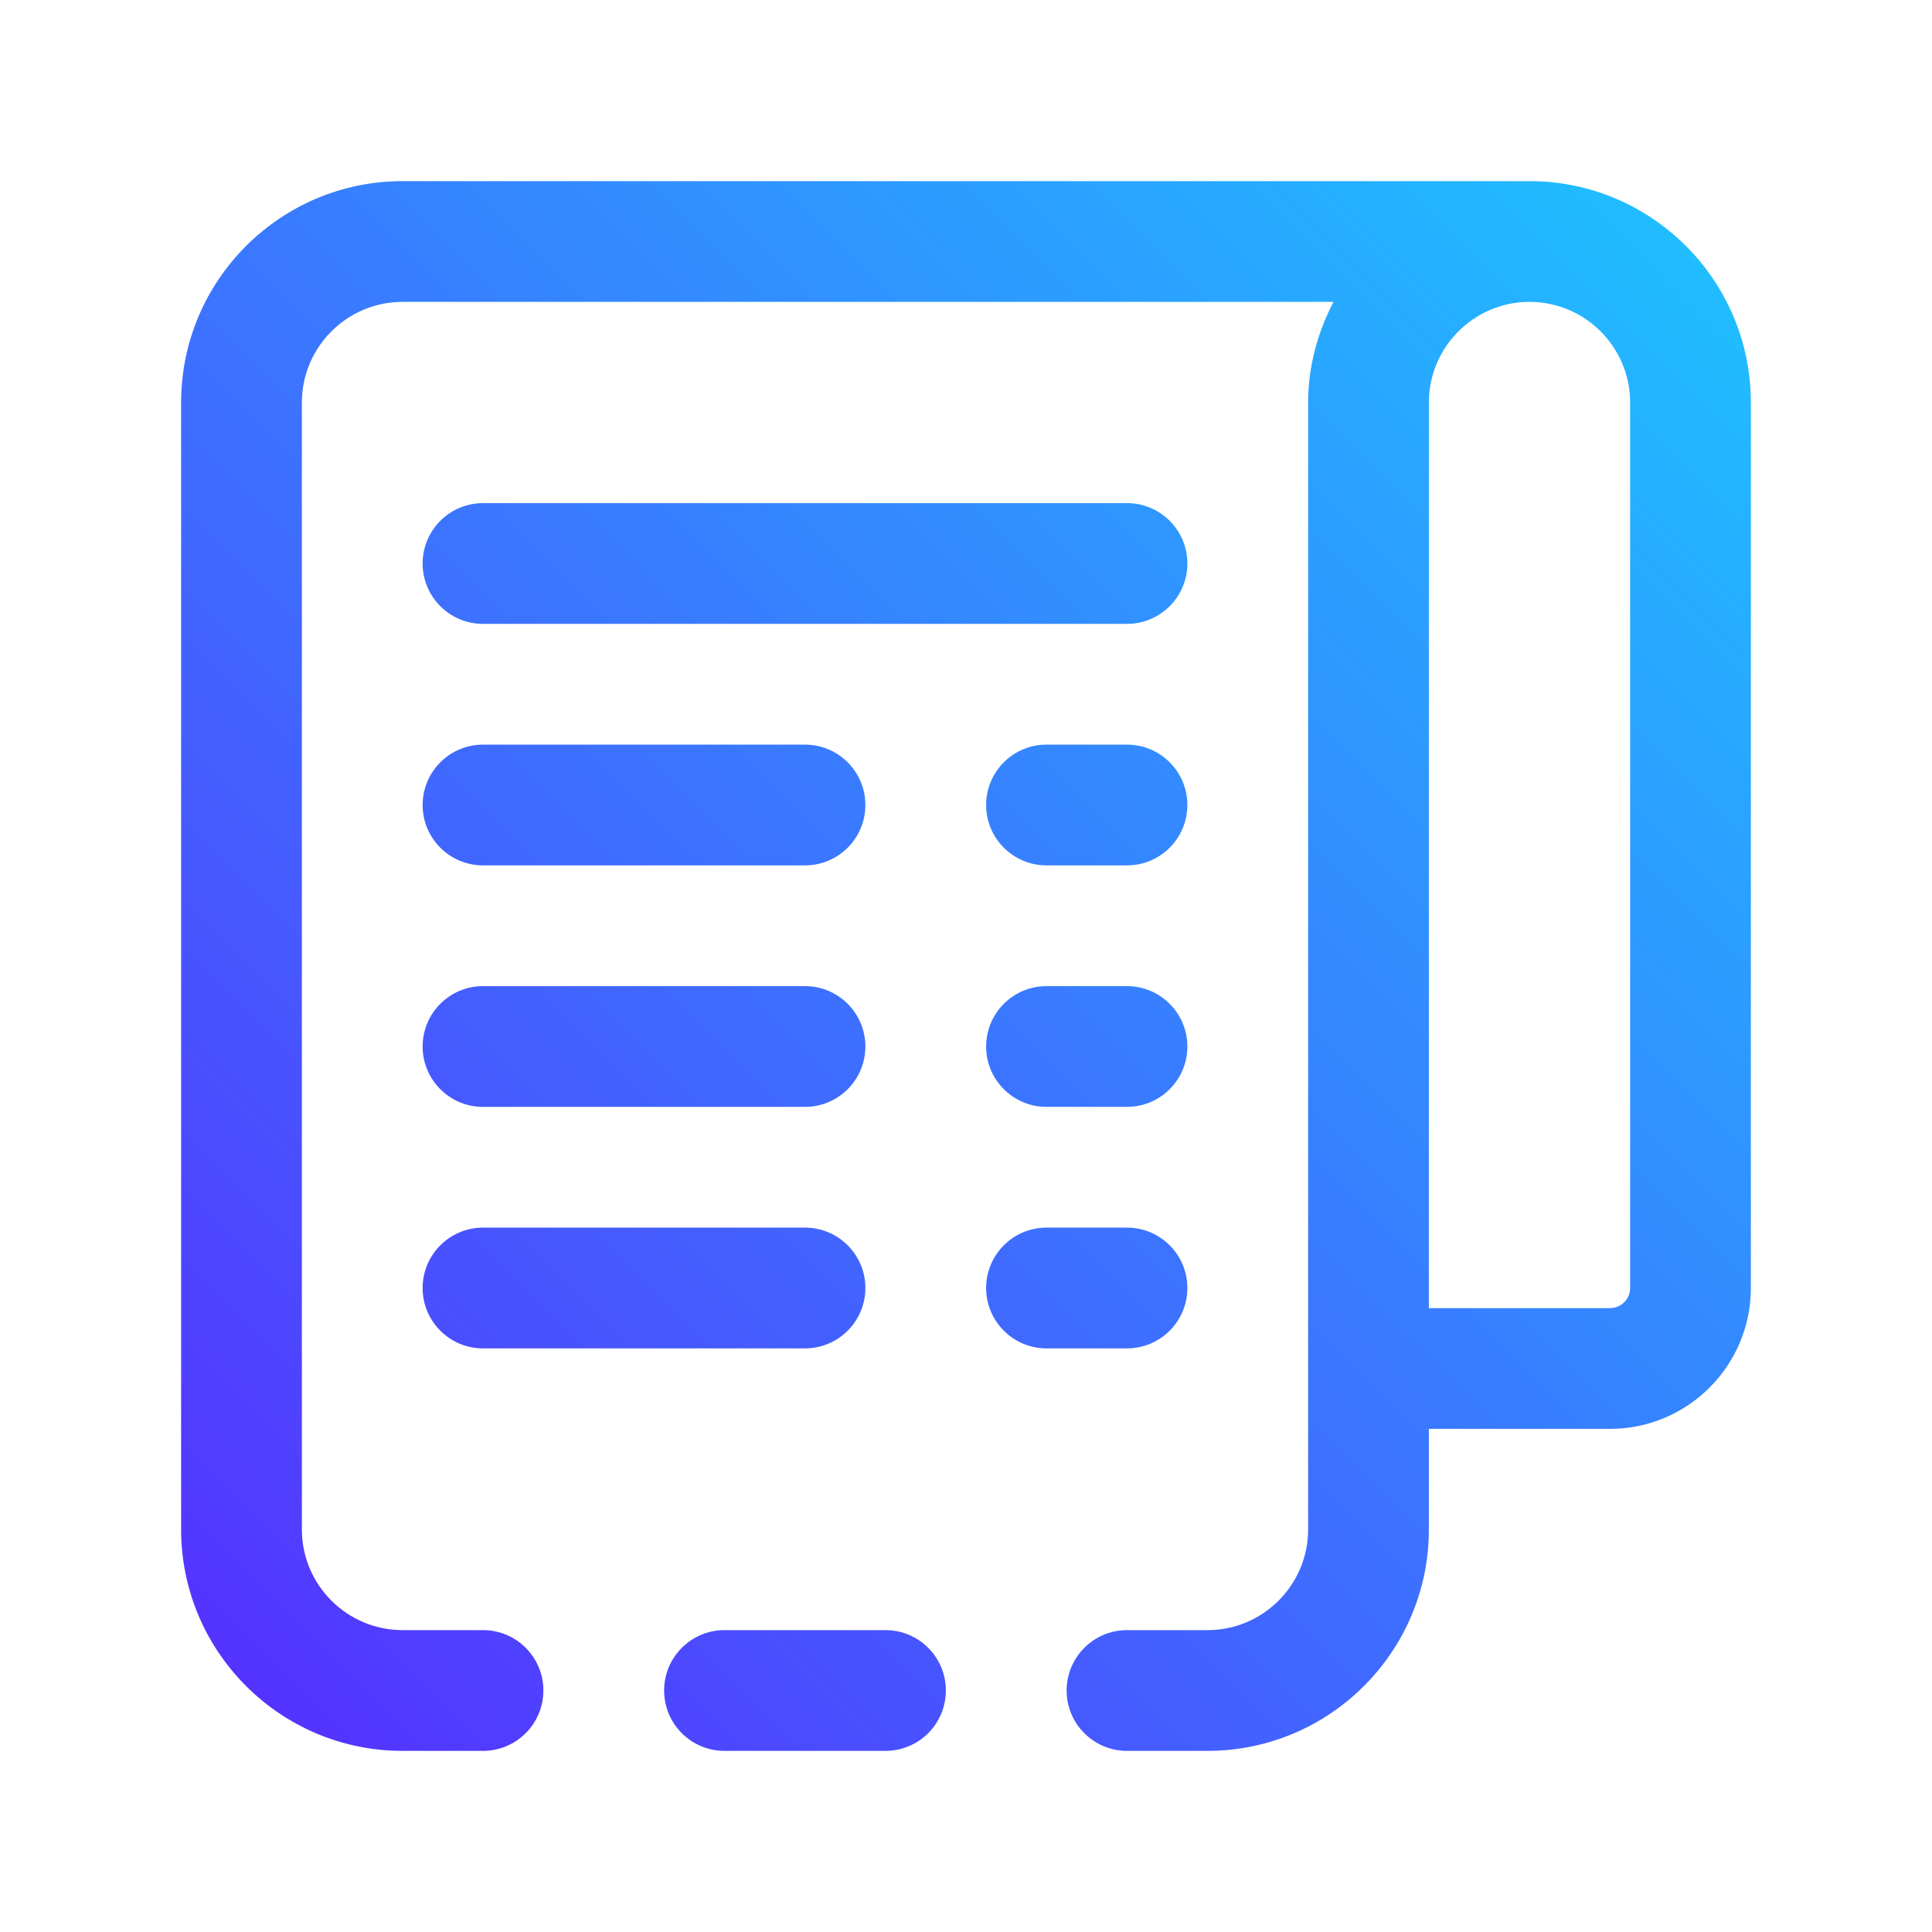 <svg xmlns="http://www.w3.org/2000/svg" viewBox="0 0 24 24" id="receipt"><defs><linearGradient id="a" x1="2.203" x2="20.09" y1="20.09" y2="2.203" gradientUnits="userSpaceOnUse"><stop offset="0" stop-color="#5433ff"></stop><stop offset="1" stop-color="#20bdff"></stop></linearGradient></defs><path fill="url(#a)" d="m14.75,13c0,.414-.336.75-.75.75h-1c-.414,0-.75-.336-.75-.75s.336-.75.75-.75h1c.414,0,.75.336.75.75Zm-.75-3.75h-1c-.414,0-.75.336-.75.75s.336.75.75.75h1c.414,0,.75-.336.75-.75s-.336-.75-.75-.75Zm.75,6.75c0-.414-.336-.75-.75-.75h-1c-.414,0-.75.336-.75.75s.336.75.75.75h1c.414,0,.75-.336.75-.75Zm7-11v11c0,.965-.785,1.75-1.75,1.75h-2.25v1.25c0,1.517-1.233,2.75-2.75,2.75h-1c-.414,0-.75-.336-.75-.75s.336-.75.75-.75h1c.689,0,1.25-.561,1.25-1.25V5c0-.452.12-.873.315-1.25H5c-.689,0-1.25.561-1.25,1.25v14c0,.689.561,1.25,1.25,1.25h1c.414,0,.75.336.75.75s-.336.75-.75.75h-1c-1.517,0-2.75-1.233-2.75-2.75V5c0-1.517,1.233-2.75,2.75-2.75h14c1.517,0,2.75,1.233,2.75,2.75Zm-1.5,0c0-.689-.561-1.25-1.25-1.25s-1.25.561-1.25,1.25v11.25h2.25c.138,0,.25-.112.25-.25V5Zm-9.25,15.25h-2c-.414,0-.75.336-.75.75s.336.75.75.75h2c.414,0,.75-.336.75-.75s-.336-.75-.75-.75Zm-5-3.5h4c.414,0,.75-.336.75-.75s-.336-.75-.75-.75h-4c-.414,0-.75.336-.75.75s.336.75.75.75Zm0-3h4c.414,0,.75-.336.75-.75s-.336-.75-.75-.75h-4c-.414,0-.75.336-.75.75s.336.75.75.75Zm8-7.5H6c-.414,0-.75.336-.75.75s.336.75.75.75h8c.414,0,.75-.336.75-.75s-.336-.75-.75-.75Zm-8,4.5h4c.414,0,.75-.336.75-.75s-.336-.75-.75-.75h-4c-.414,0-.75.336-.75.75s.336.75.75.75Z"></path></svg>